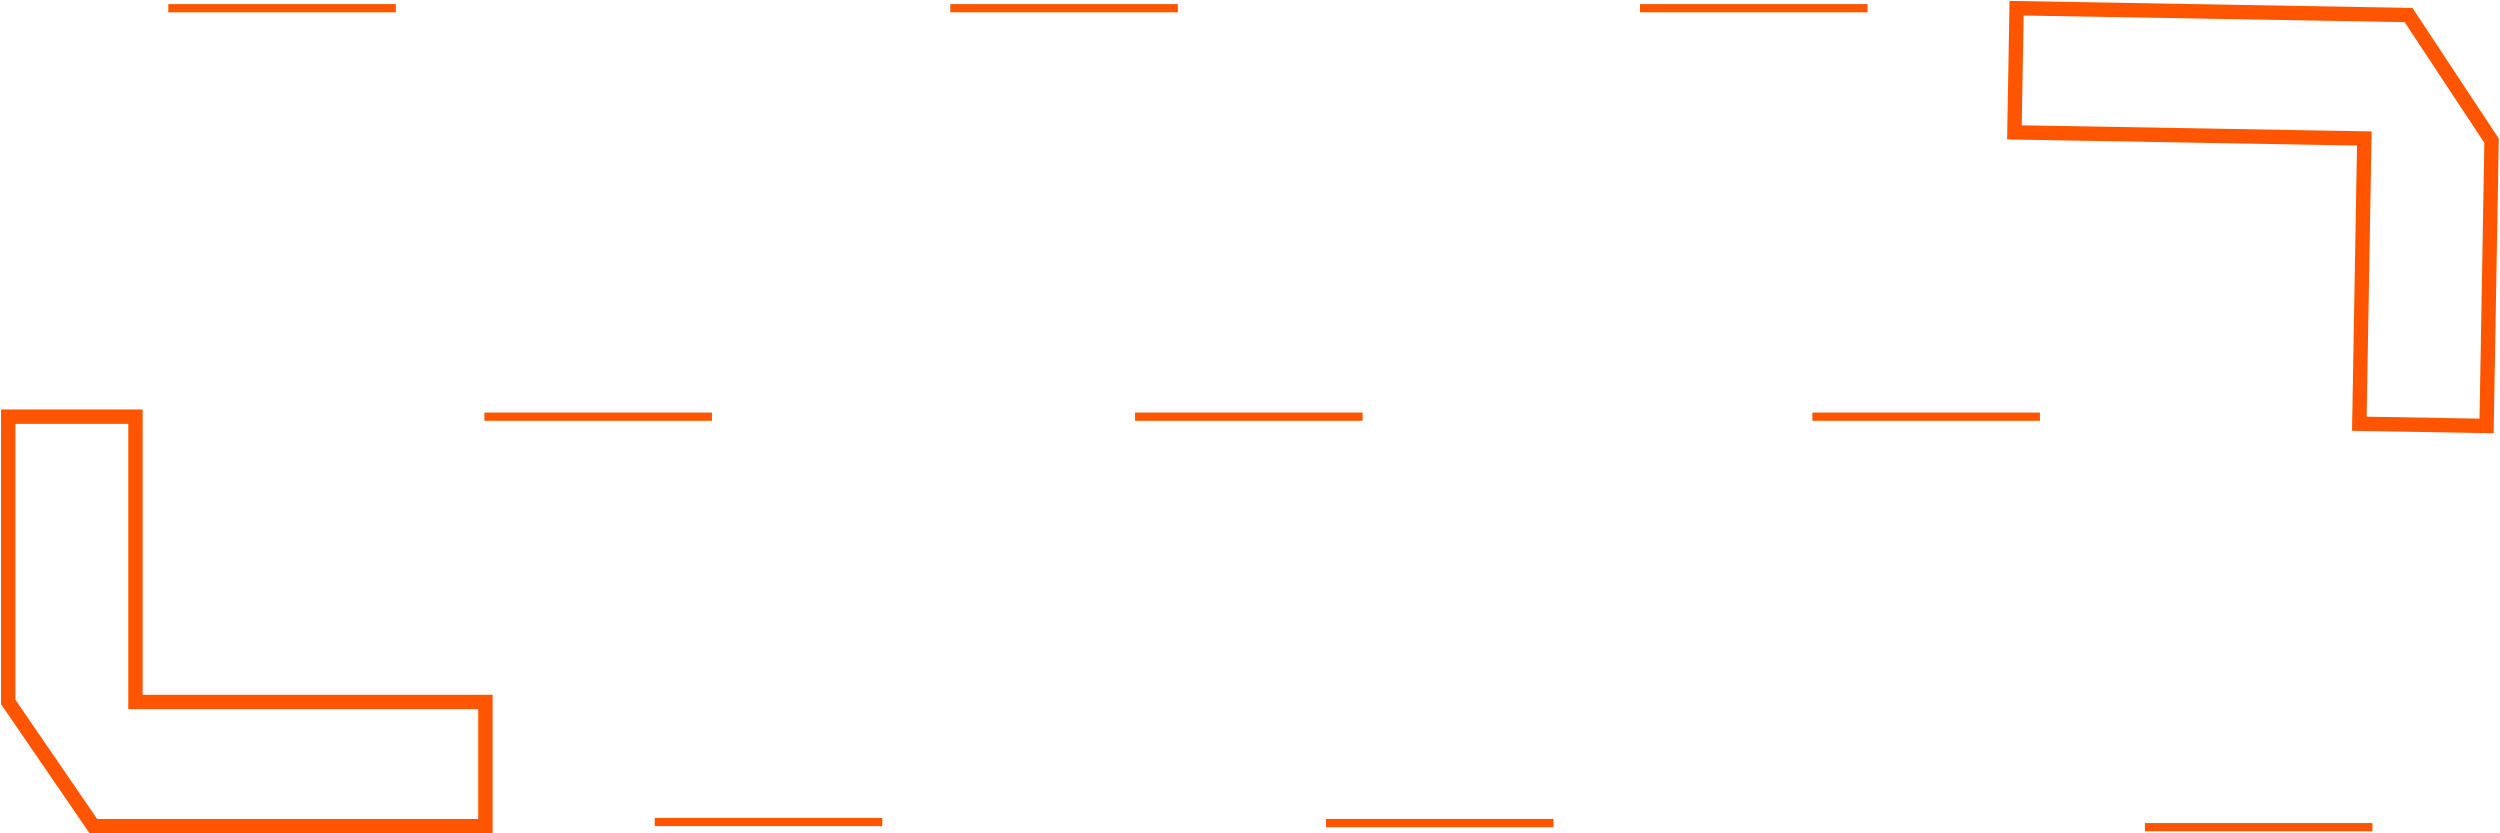 <svg width="1218" height="406" fill="none" xmlns="http://www.w3.org/2000/svg"><path d="M4 342V203h62v139h170.5v60.5h-191L4 342zM1213.89 68.549l-2.43 138.978-61.99-1.082 2.43-138.978-21.5-.376-148.974-2.6L982.482 4l190.968 3.332 40.44 61.215z" stroke="#FF5400" stroke-width="7"/><path d="M883 203h110.857M553 203h110.857M646 401h110.857M1045 403h110.86M799 4h110.857M236 203h110.857M319 400.5h110.857M463 4h110.857M82 4h110.857" stroke="#FF5400" stroke-width="4"/></svg>